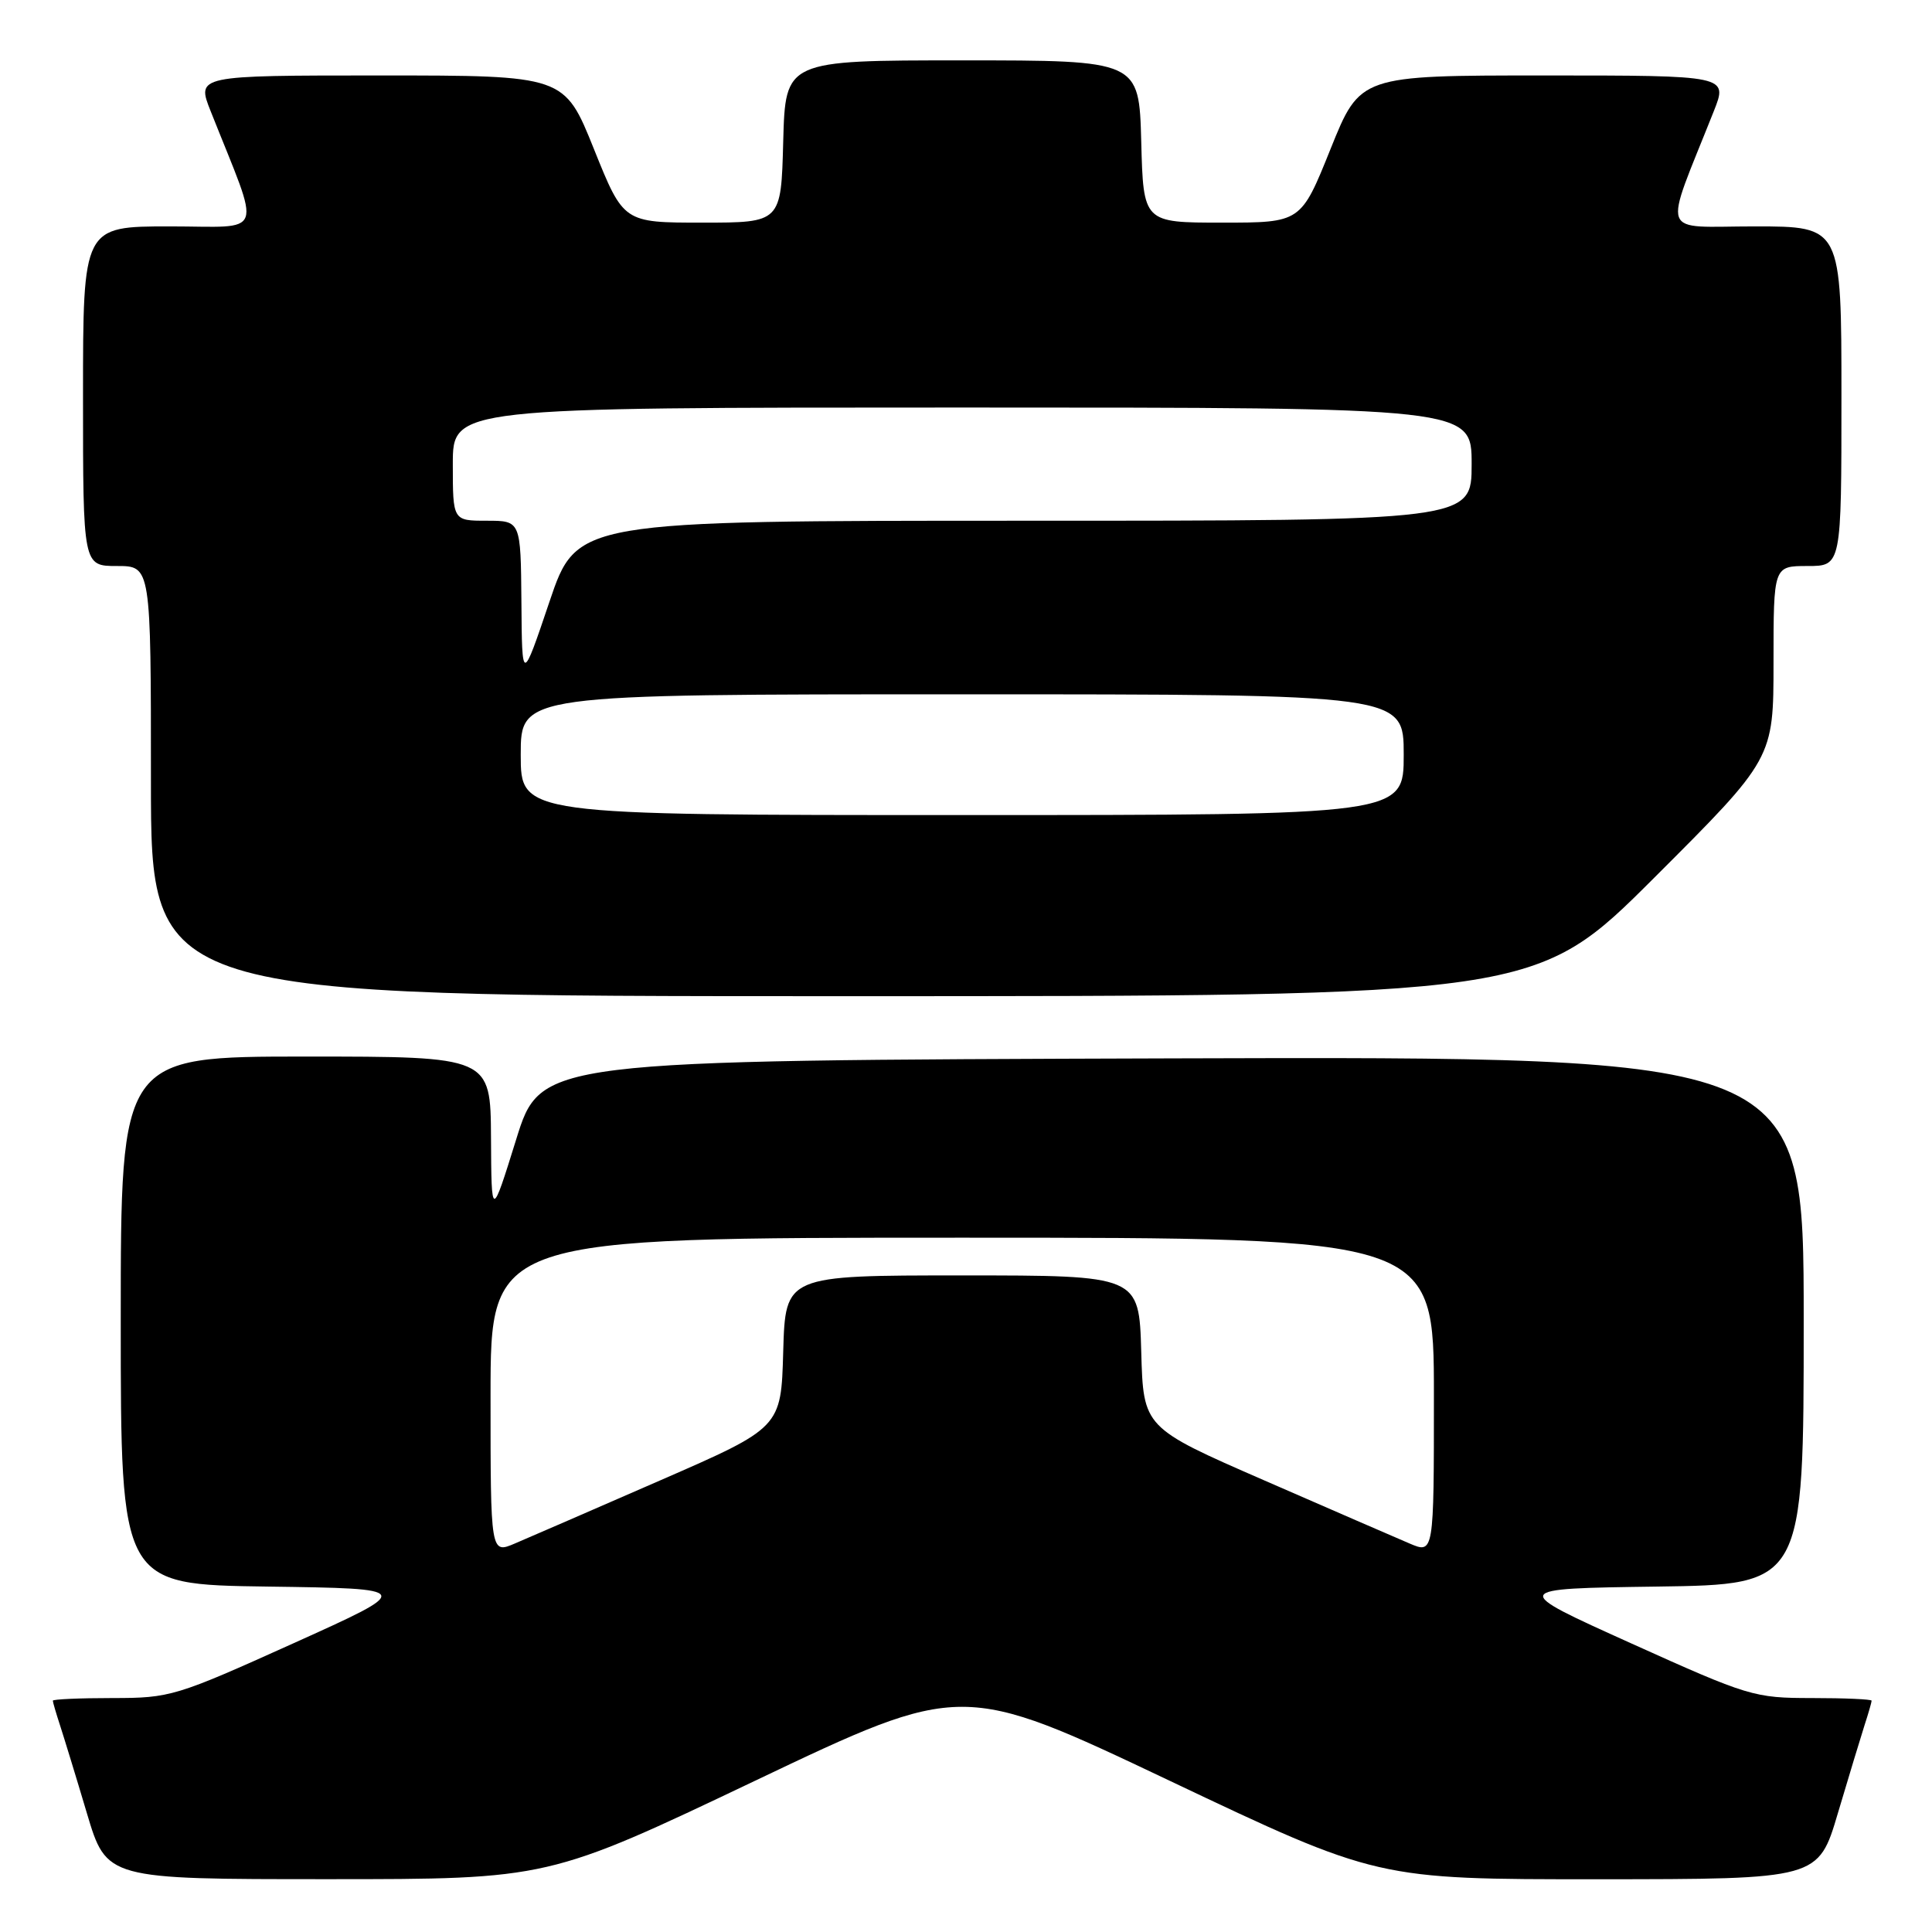 <?xml version="1.0" encoding="UTF-8" standalone="no"?>
<!DOCTYPE svg PUBLIC "-//W3C//DTD SVG 1.1//EN" "http://www.w3.org/Graphics/SVG/1.1/DTD/svg11.dtd" >
<svg xmlns="http://www.w3.org/2000/svg" xmlns:xlink="http://www.w3.org/1999/xlink" version="1.1" viewBox="0 0 256 256">
 <g >
 <path fill="currentColor"
d=" M 100.07 235.95 C 127.47 222.90 127.47 222.90 154.99 235.96 C 182.50 249.02 182.50 249.02 211.72 249.01 C 240.94 249.00 240.94 249.00 243.53 240.25 C 244.96 235.44 246.55 230.20 247.06 228.60 C 247.58 227.01 248.00 225.54 248.00 225.35 C 248.00 225.16 244.44 225.00 240.10 225.00 C 232.43 225.00 231.71 224.78 216.13 217.75 C 200.06 210.50 200.06 210.50 219.53 210.23 C 239.00 209.96 239.00 209.96 239.00 174.97 C 239.00 139.99 239.00 139.99 155.33 140.24 C 71.65 140.50 71.65 140.50 68.39 151.00 C 65.12 161.50 65.12 161.50 65.06 150.75 C 65.00 140.00 65.00 140.00 40.50 140.00 C 16.00 140.00 16.00 140.00 16.00 174.98 C 16.00 209.96 16.00 209.96 35.47 210.23 C 54.94 210.50 54.94 210.50 38.87 217.75 C 23.29 224.78 22.57 225.00 14.90 225.00 C 10.56 225.00 7.00 225.16 7.00 225.35 C 7.00 225.54 7.43 227.01 7.95 228.60 C 8.47 230.20 10.08 235.44 11.51 240.25 C 14.12 249.00 14.12 249.00 43.39 249.00 C 72.66 249.00 72.66 249.00 100.07 235.95 Z  M 219.24 116.26 C 235.00 100.52 235.00 100.52 235.00 87.76 C 235.00 75.00 235.00 75.00 239.50 75.00 C 244.00 75.00 244.00 75.00 244.00 52.50 C 244.00 30.00 244.00 30.00 232.51 30.00 C 219.70 30.00 220.33 31.76 227.08 14.75 C 228.97 10.00 228.97 10.00 204.60 10.00 C 180.22 10.00 180.22 10.00 176.30 19.75 C 172.38 29.50 172.38 29.50 161.94 29.50 C 151.50 29.50 151.50 29.50 151.22 18.75 C 150.93 8.00 150.93 8.00 127.50 8.00 C 104.07 8.00 104.07 8.00 103.78 18.75 C 103.50 29.50 103.50 29.50 93.06 29.50 C 82.62 29.50 82.62 29.50 78.70 19.75 C 74.78 10.00 74.78 10.00 50.40 10.00 C 26.03 10.00 26.03 10.00 27.92 14.75 C 34.67 31.76 35.30 30.00 22.49 30.00 C 11.00 30.00 11.00 30.00 11.00 52.50 C 11.00 75.00 11.00 75.00 15.50 75.00 C 20.00 75.00 20.00 75.00 20.00 103.50 C 20.00 132.00 20.00 132.00 111.74 132.00 C 203.48 132.00 203.48 132.00 219.24 116.26 Z  M 65.00 184.95 C 65.00 164.00 65.00 164.00 127.50 164.00 C 190.00 164.00 190.00 164.00 190.00 184.95 C 190.00 205.90 190.00 205.90 186.75 204.51 C 184.96 203.75 176.30 199.99 167.50 196.15 C 151.50 189.17 151.50 189.17 151.22 179.09 C 150.93 169.00 150.93 169.00 127.50 169.00 C 104.07 169.00 104.07 169.00 103.78 179.09 C 103.50 189.17 103.50 189.17 87.50 196.15 C 78.70 199.99 70.04 203.75 68.25 204.51 C 65.00 205.90 65.00 205.90 65.00 184.95 Z  M 69.00 100.00 C 69.00 92.00 69.00 92.00 127.50 92.00 C 186.00 92.00 186.00 92.00 186.00 100.00 C 186.00 108.00 186.00 108.00 127.50 108.00 C 69.00 108.00 69.00 108.00 69.00 100.00 Z  M 69.09 79.75 C 69.00 69.00 69.00 69.00 64.50 69.00 C 60.00 69.00 60.00 69.00 60.00 61.50 C 60.00 54.00 60.00 54.00 127.50 54.00 C 195.00 54.00 195.00 54.00 195.00 61.50 C 195.00 69.00 195.00 69.00 135.72 69.00 C 76.43 69.00 76.43 69.00 72.80 79.75 C 69.17 90.50 69.17 90.50 69.09 79.75 Z "/>
</g>
</svg>